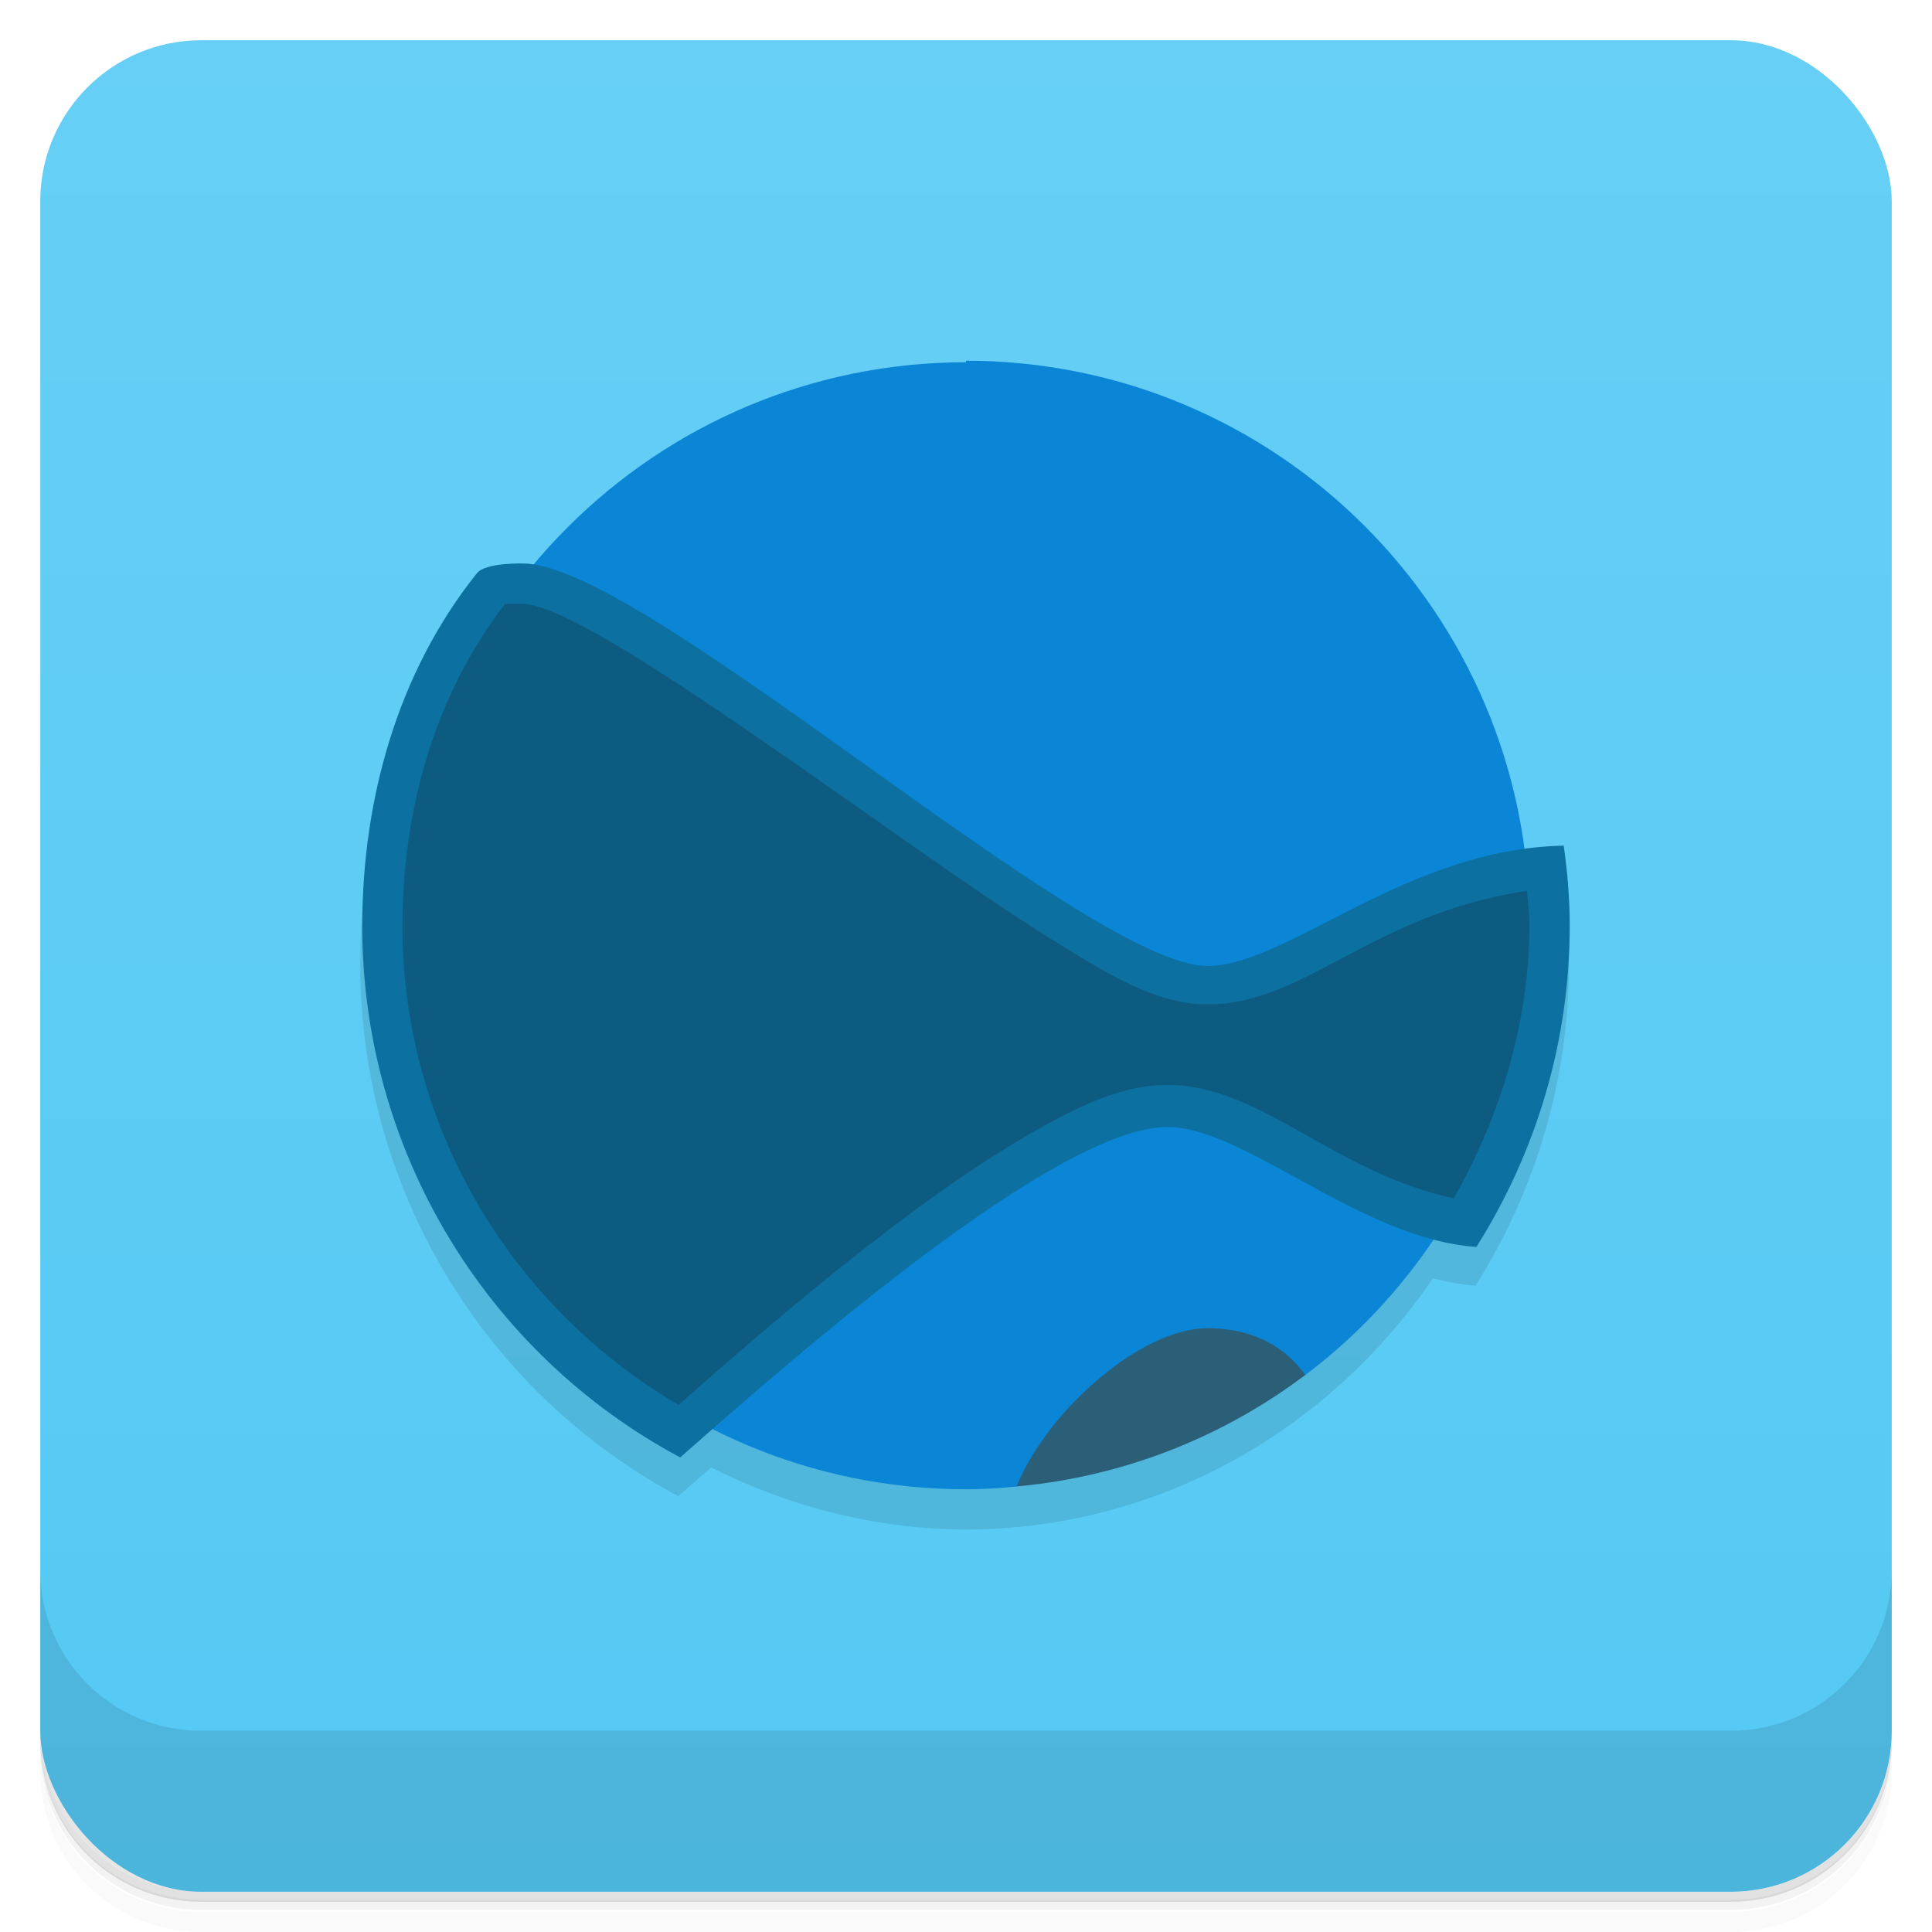 <svg version="1.1" viewBox="0 0 48 48" xmlns="http://www.w3.org/2000/svg">
 <defs>
  <linearGradient id="bg" x2="0" y1="1" y2="47" gradientUnits="userSpaceOnUse">
   <stop style="stop-color:#67cff5" offset="0"/>
   <stop style="stop-color:#54c9f4" offset="1"/>
  </linearGradient>
 </defs>
 <path d="m1 43v0.25c0 2.22 1.78 4 4 4h38c2.22 0 4-1.78 4-4v-0.25c0 2.22-1.78 4-4 4h-38c-2.22 0-4-1.78-4-4zm0 0.5v0.5c0 2.22 1.78 4 4 4h38c2.22 0 4-1.78 4-4v-0.5c0 2.22-1.78 4-4 4h-38c-2.22 0-4-1.78-4-4z" style="opacity:.02"/>
 <path d="m1 43.2v0.25c0 2.22 1.78 4 4 4h38c2.22 0 4-1.78 4-4v-0.25c0 2.22-1.78 4-4 4h-38c-2.22 0-4-1.78-4-4z" style="opacity:.05"/>
 <path d="m1 43v0.25c0 2.22 1.78 4 4 4h38c2.22 0 4-1.78 4-4v-0.25c0 2.22-1.78 4-4 4h-38c-2.22 0-4-1.78-4-4z" style="opacity:.1"/>
 <rect x="1" y="1" width="46" height="46" rx="4" style="fill:url(#bg)"/>
 <path d="m1 39v4c0 2.22 1.78 4 4 4h38c2.22 0 4-1.78 4-4v-4c0 2.22-1.78 4-4 4h-38c-2.22 0-4-1.78-4-4z" style="opacity:.1"/>
 <path d="m11.8 15.2c-1.97 2.46-2.85 5.62-2.85 8.77-0.001 5.52 3.04 10.6 7.9 13.2 0.217-0.192 0.566-0.487 0.82-0.711 1.95 0.983 4.15 1.54 6.33 1.54 4.66-0.003 8.97-2.37 11.6-6.24 0.352 0.092 0.706 0.157 1.06 0.182 1.51-2.39 2.32-5.15 2.32-7.98 1.2e-4 -0.667-0.056-1.33-0.15-1.99z" style="opacity:.1"/>
 <path d="m24 9c-7.73 0-14 6.27-14 14s6.27 14 14 14c0.419-2e-4 0.838-0.027 1.26-0.068l7.17-2.77c3.5-2.64 5.57-6.77 5.57-11.2 0.003-7.73-6.27-14-14-14z" style="fill:#0b85d5"/>
 <path d="m13 14s-0.935-0.028-1.15 0.24c-1.97 2.46-2.85 5.62-2.85 8.77-0.001 5.52 3.04 10.6 7.9 13.2 2.87-2.54 9.36-8.21 12.1-8.21 1.93 0 4.79 2.78 7.68 2.98 1.51-2.39 2.32-5.15 2.32-7.98 1.2e-4 -0.667-0.056-1.33-0.15-1.99-3.92 0.074-6.88 2.99-8.85 2.99-3 0-14-10-17-10z" style="fill:#0c70a1"/>
 <path d="m13 15c-0.213 0-0.347-1.84e-4 -0.451 0.004-1.73 2.23-2.55 5.09-2.55 8-0.001 4.94 2.65 9.43 6.86 11.9 1.99-1.75 5.81-5.12 9.02-6.9 1.1-0.61 2.09-1.05 3.12-1.05 2.33 0 4.1 2.16 7.12 2.82 1.18-2.09 1.88-4.41 1.88-6.82 5e-5 -0.272-0.043-0.548-0.062-0.822-3.88 0.587-5.5 2.82-7.93 2.82-1.31 0-2.49-0.75-4.03-1.71-3.61-2.25-11.3-8.24-13-8.24z" style="fill:#0e5b81"/>
 <path d="m30 33c-1.67 0-4 2.08-4.74 3.93a14 14 0 0 0 7.17-2.77c-0.491-0.688-1.29-1.16-2.43-1.16z" style="fill:#2b5f78"/>
</svg>
